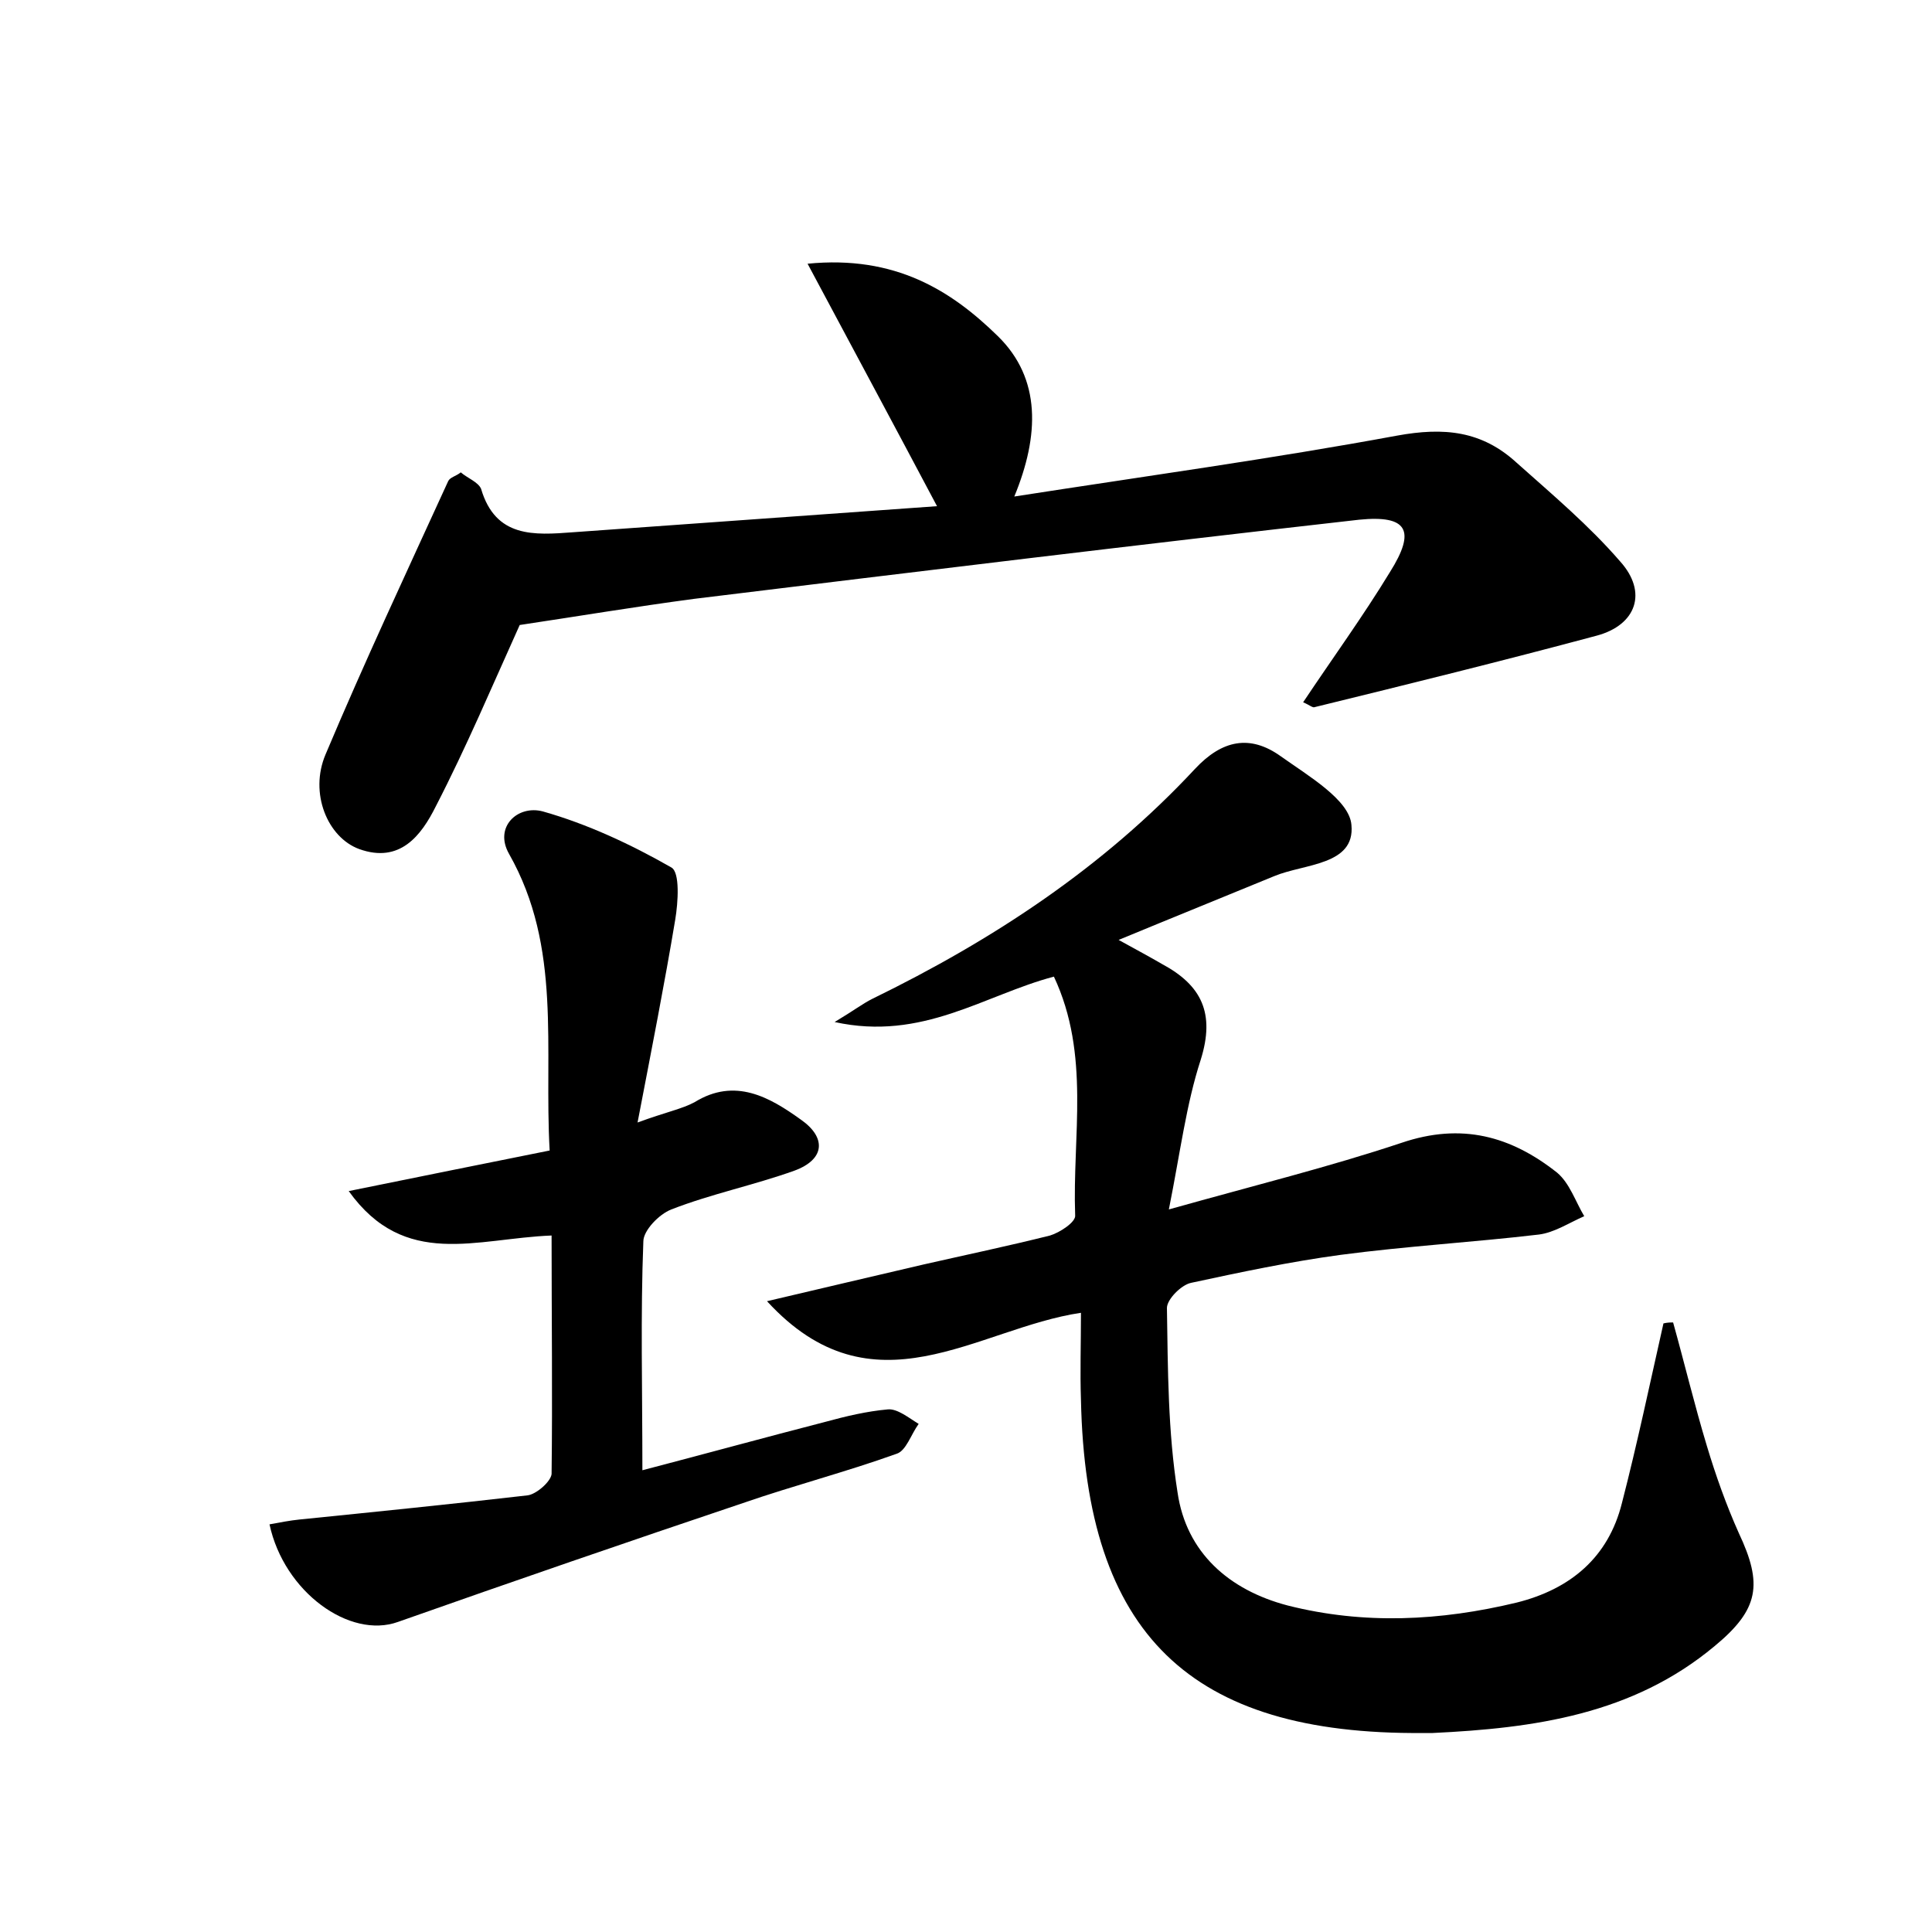 <?xml version="1.0" encoding="utf-8"?>
<!-- Generator: Adobe Illustrator 22.0.0, SVG Export Plug-In . SVG Version: 6.00 Build 0)  -->
<svg version="1.1" id="图层_1" xmlns="http://www.w3.org/2000/svg" xmlns:xlink="http://www.w3.org/1999/xlink" x="0px" y="0px"
	 viewBox="0 0 200 200" style="enable-background:new 0 0 200 200;" xml:space="preserve">
<style type="text/css">
	.st0{fill:#FFFFFF;}
</style>
<g>
	
	<path d="M173.2,136.9c1.2,4.3,2.2,8.5,3.5,12.8c0.9,3,2,6.1,3.3,9c2.5,5.3,2.1,7.9-2.5,11.7c-8.5,7.1-18.7,8.5-29.2,9
		c-0.3,0-0.6,0-1,0c-24.1,0.2-34.9-10.2-35.4-34.5c-0.1-2.9,0-5.7,0-9c-10.8,1.6-21.5,10.8-32.5-1.2c5.9-1.4,11.1-2.6,16.2-3.8
		c4.4-1,8.7-1.9,13.1-3c1-0.3,2.7-1.4,2.6-2.1c-0.3-8.2,1.6-16.6-2.2-24.7c-7.2,1.9-13.6,6.7-22.7,4.7c2-1.2,2.9-1.9,3.9-2.4
		c12.5-6.1,23.9-13.6,33.4-23.8c2.8-3,5.7-3.6,8.9-1.3c2.8,2,7.1,4.5,7.3,7.1c0.4,4.2-4.9,4-8,5.3c-5.1,2.1-10.3,4.2-16.1,6.6
		c2,1.1,3.3,1.8,4.5,2.5c4.1,2.2,5.5,5.1,4,9.9c-1.5,4.6-2.1,9.5-3.3,15.5c8.9-2.5,16.6-4.4,24.1-6.9c6.2-2.1,11.3-0.7,16.1,3.1
		c1.3,1.1,1.9,3,2.8,4.5c-1.6,0.7-3.1,1.7-4.7,1.9c-6.8,0.8-13.7,1.2-20.5,2.1c-5.2,0.7-10.4,1.8-15.5,2.9c-1,0.2-2.5,1.7-2.5,2.6
		c0.1,6.4,0.1,12.8,1.1,19.1c0.9,6.2,5.3,10.1,11.4,11.7c7.9,2,15.8,1.6,23.7-0.3c5.6-1.4,9.5-4.7,10.9-10.3
		c1.6-6.2,2.9-12.4,4.3-18.6C172.6,136.9,172.9,136.9,173.2,136.9z"/>
	<path d="M53.8,64.7c-2.8,6.2-5.5,12.6-8.7,18.8c-1.5,3-3.7,5.9-7.9,4.4c-3.3-1.2-5.2-5.8-3.5-9.8c4-9.5,8.4-18.9,12.7-28.3
		c0.2-0.4,0.8-0.5,1.3-0.9c0.7,0.6,1.8,1,2.1,1.7c1.5,5.1,5.5,4.8,9.5,4.5c12.6-0.9,25.2-1.8,37.7-2.7c-4.4-8.3-8.7-16.3-13.4-25.1
		c9.1-0.9,14.9,2.8,19.7,7.5c4.5,4.4,4.3,10.3,1.7,16.6c13.5-2.1,26.6-3.9,39.6-6.3c4.9-0.9,8.8-0.5,12.4,2.8
		c3.7,3.3,7.5,6.5,10.7,10.2c2.9,3.2,1.7,6.6-2.4,7.7c-9.7,2.6-19.4,5-29.2,7.4c-0.2,0.1-0.5-0.2-1.2-0.5c3-4.5,6.2-8.9,9-13.5
		c2.7-4.3,1.8-5.9-3.2-5.4c-23,2.6-46,5.4-68.9,8.2C65.8,62.8,59.8,63.8,53.8,64.7z"/>
	<path d="M57.1,127.9c-7.8,0.3-15.2,3.5-21-4.6c7.4-1.5,13.8-2.8,20.8-4.2c-0.6-10.6,1.3-21-4.2-30.7c-1.6-2.8,0.9-5.1,3.5-4.4
		c4.6,1.3,9.1,3.4,13.3,5.8c0.9,0.5,0.7,3.6,0.4,5.4c-1.1,6.6-2.4,13.2-3.9,21c3-1.1,4.6-1.4,5.9-2.1c4.2-2.6,7.8-0.5,11,1.8
		c2.6,1.8,2.6,4.1-0.7,5.3c-4.2,1.5-8.6,2.4-12.7,4c-1.3,0.5-2.9,2.2-2.9,3.3c-0.3,7.6-0.1,15.3-0.1,23.7c6.5-1.7,12.7-3.4,18.9-5
		c2.2-0.6,4.3-1.1,6.5-1.3c1-0.1,2.2,0.9,3.2,1.5c-0.8,1.1-1.3,2.8-2.3,3.1c-5.3,1.9-10.7,3.3-15.9,5.1c-11.9,4-23.8,8.1-35.7,12.3
		c-5,1.8-11.8-3.1-13.3-10.1c1.1-0.2,2.1-0.4,3.1-0.5c7.9-0.8,15.8-1.6,23.6-2.5c0.9-0.1,2.4-1.4,2.5-2.2
		C57.2,144.6,57.1,136.5,57.1,127.9z"/>
</g>
</svg>
